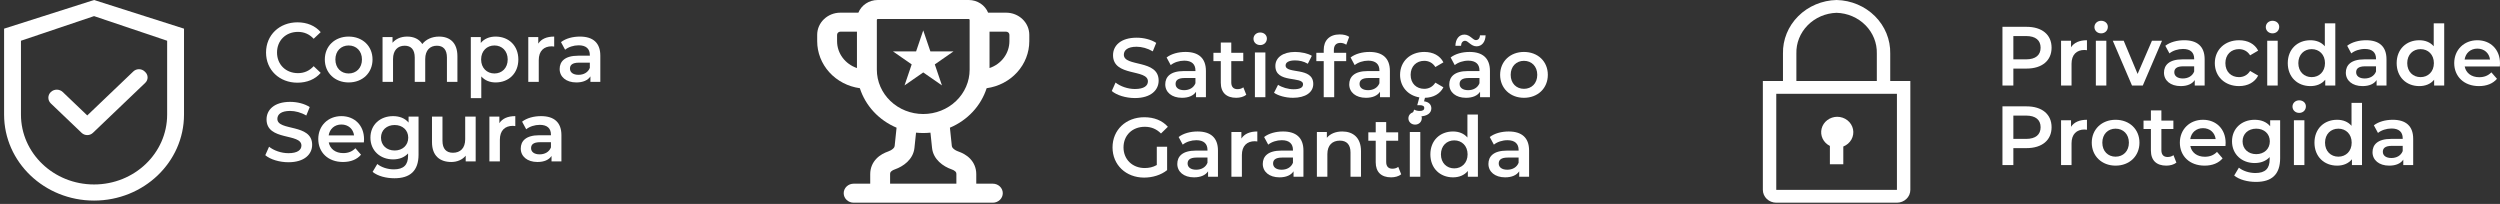 <svg xmlns="http://www.w3.org/2000/svg" width="380" height="31" viewBox="0 0 380 31" fill="none"><rect x="0" y="0" width="380" height="31" fill="#333333" stroke="none"/><path d="M279.255 17.751C278.706 17.755 278.175 17.934 277.745 18.261C277.316 18.587 277.013 19.041 276.885 19.551C276.757 20.061 276.812 20.597 277.04 21.074C277.268 21.55 277.657 21.941 278.144 22.182V24.966H280.182V22.269C280.708 22.063 281.143 21.689 281.413 21.211C281.682 20.732 281.77 20.179 281.661 19.646C281.551 19.113 281.251 18.633 280.813 18.287C280.374 17.941 279.823 17.752 279.255 17.751Z" fill="white"></path><path d="M287.315 12.308V8.14C287.359 6.029 286.525 3.987 284.998 2.462C283.47 0.936 281.372 0.051 279.163 3.05176e-05C276.954 0.051 274.856 0.936 273.328 2.462C271.8 3.987 270.967 6.029 271.011 8.14V12.308H267.954V28.861C267.954 29.378 268.169 29.873 268.551 30.238C268.933 30.604 269.451 30.809 269.992 30.809H288.334C288.874 30.809 289.393 30.604 289.775 30.238C290.157 29.873 290.372 29.378 290.372 28.861V12.308H287.315ZM273.049 8.14C273.005 6.546 273.623 4.999 274.769 3.839C275.915 2.678 277.494 1.998 279.163 1.947C280.832 1.998 282.411 2.678 283.557 3.839C284.702 4.999 285.321 6.546 285.277 8.14V12.308H273.049V8.14ZM269.992 28.861V14.255H288.334V28.861H269.992Z" fill="white"></path><path d="M308.044 4.077H304.373V12.998H306.03V10.423H308.044C310.389 10.423 311.841 9.213 311.841 7.25C311.841 5.275 310.389 4.077 308.044 4.077ZM307.967 9.021H306.03V5.479H307.967C309.42 5.479 310.172 6.129 310.172 7.25C310.172 8.371 309.42 9.021 307.967 9.021Z" fill="white"></path><path d="M314.797 7.186V6.192H313.281V12.998H314.874V9.697C314.874 8.308 315.638 7.594 316.849 7.594C316.964 7.594 317.078 7.607 317.218 7.632V6.116C316.084 6.116 315.256 6.473 314.797 7.186Z" fill="white"></path><path d="M319.373 5.071C319.972 5.071 320.392 4.638 320.392 4.077C320.392 3.554 319.959 3.159 319.373 3.159C318.786 3.159 318.353 3.58 318.353 4.115C318.353 4.65 318.786 5.071 319.373 5.071ZM318.57 12.998H320.163V6.192H318.57V12.998Z" fill="white"></path><path d="M327.096 6.192L324.917 11.239L322.802 6.192H321.145L324.063 12.998H325.707L328.626 6.192H327.096Z" fill="white"></path><path d="M332.009 6.116C330.913 6.116 329.856 6.396 329.129 6.957L329.754 8.117C330.263 7.696 331.054 7.441 331.818 7.441C332.952 7.441 333.513 7.989 333.513 8.919V9.021H331.754C329.69 9.021 328.925 9.914 328.925 11.048C328.925 12.233 329.907 13.087 331.461 13.087C332.481 13.087 333.22 12.755 333.602 12.169V12.998H335.106V9.009C335.106 7.046 333.972 6.116 332.009 6.116ZM331.793 11.927C330.977 11.927 330.493 11.557 330.493 10.984C330.493 10.487 330.786 10.079 331.869 10.079H333.513V10.869C333.246 11.57 332.57 11.927 331.793 11.927Z" fill="white"></path><path d="M340.335 13.087C341.66 13.087 342.718 12.513 343.241 11.494L342.017 10.78C341.609 11.43 340.998 11.723 340.322 11.723C339.15 11.723 338.258 10.92 338.258 9.595C338.258 8.282 339.15 7.467 340.322 7.467C340.998 7.467 341.609 7.76 342.017 8.41L343.241 7.696C342.718 6.664 341.66 6.116 340.335 6.116C338.181 6.116 336.652 7.556 336.652 9.595C336.652 11.634 338.181 13.087 340.335 13.087Z" fill="white"></path><path d="M345.421 5.071C346.019 5.071 346.44 4.638 346.44 4.077C346.44 3.554 346.007 3.159 345.421 3.159C344.834 3.159 344.401 3.58 344.401 4.115C344.401 4.65 344.834 5.071 345.421 5.071ZM344.618 12.998H346.211V6.192H344.618V12.998Z" fill="white"></path><path d="M353.374 3.542V7.033C352.838 6.409 352.061 6.116 351.182 6.116C349.206 6.116 347.741 7.479 347.741 9.595C347.741 11.71 349.206 13.087 351.182 13.087C352.112 13.087 352.902 12.768 353.437 12.118V12.998H354.966V3.542H353.374ZM351.373 11.723C350.226 11.723 349.346 10.895 349.346 9.595C349.346 8.295 350.226 7.467 351.373 7.467C352.52 7.467 353.399 8.295 353.399 9.595C353.399 10.895 352.52 11.723 351.373 11.723Z" fill="white"></path><path d="M359.65 6.116C358.554 6.116 357.496 6.396 356.77 6.957L357.395 8.117C357.904 7.696 358.694 7.441 359.459 7.441C360.593 7.441 361.154 7.989 361.154 8.919V9.021H359.395C357.331 9.021 356.566 9.914 356.566 11.048C356.566 12.233 357.547 13.087 359.102 13.087C360.122 13.087 360.861 12.755 361.243 12.169V12.998H362.747V9.009C362.747 7.046 361.613 6.116 359.65 6.116ZM359.434 11.927C358.618 11.927 358.134 11.557 358.134 10.984C358.134 10.487 358.427 10.079 359.51 10.079H361.154V10.869C360.886 11.57 360.211 11.927 359.434 11.927Z" fill="white"></path><path d="M369.926 3.542V7.033C369.39 6.409 368.613 6.116 367.734 6.116C365.758 6.116 364.293 7.479 364.293 9.595C364.293 11.71 365.758 13.087 367.734 13.087C368.664 13.087 369.454 12.768 369.989 12.118V12.998H371.519V3.542H369.926ZM367.925 11.723C366.778 11.723 365.899 10.895 365.899 9.595C365.899 8.295 366.778 7.467 367.925 7.467C369.072 7.467 369.951 8.295 369.951 9.595C369.951 10.895 369.072 11.723 367.925 11.723Z" fill="white"></path><path d="M380 9.633C380 7.505 378.547 6.116 376.559 6.116C374.533 6.116 373.042 7.569 373.042 9.595C373.042 11.621 374.52 13.087 376.801 13.087C377.974 13.087 378.93 12.704 379.541 11.978L378.687 10.997C378.203 11.494 377.604 11.736 376.84 11.736C375.654 11.736 374.826 11.099 374.635 10.105H379.975C379.987 9.952 380 9.761 380 9.633ZM376.559 7.39C377.604 7.39 378.356 8.066 378.483 9.047H374.622C374.775 8.053 375.527 7.39 376.559 7.39Z" fill="white"></path><path d="M308.044 16.167H304.373V25.088H306.03V22.514H308.044C310.389 22.514 311.841 21.303 311.841 19.34C311.841 17.365 310.389 16.167 308.044 16.167ZM307.967 21.112H306.03V17.569H307.967C309.42 17.569 310.172 18.219 310.172 19.34C310.172 20.462 309.42 21.112 307.967 21.112Z" fill="white"></path><path d="M314.797 19.277V18.283H313.281V25.088H314.874V21.787C314.874 20.398 315.638 19.684 316.849 19.684C316.964 19.684 317.078 19.697 317.218 19.723V18.206C316.084 18.206 315.256 18.563 314.797 19.277Z" fill="white"></path><path d="M321.566 25.177C323.682 25.177 325.198 23.724 325.198 21.685C325.198 19.646 323.682 18.206 321.566 18.206C319.476 18.206 317.947 19.646 317.947 21.685C317.947 23.724 319.476 25.177 321.566 25.177ZM321.566 23.814C320.419 23.814 319.553 22.985 319.553 21.685C319.553 20.385 320.419 19.557 321.566 19.557C322.726 19.557 323.592 20.385 323.592 21.685C323.592 22.985 322.726 23.814 321.566 23.814Z" fill="white"></path><path d="M330.366 23.584C330.124 23.775 329.805 23.864 329.474 23.864C328.862 23.864 328.531 23.508 328.531 22.845V19.608H330.353V18.334H328.531V16.779H326.938V18.334H325.817V19.608H326.938V22.883C326.938 24.387 327.792 25.177 329.283 25.177C329.856 25.177 330.43 25.024 330.812 24.718L330.366 23.584Z" fill="white"></path><path d="M338.296 21.724C338.296 19.595 336.843 18.206 334.855 18.206C332.829 18.206 331.338 19.659 331.338 21.685C331.338 23.712 332.816 25.177 335.097 25.177C336.27 25.177 337.226 24.795 337.837 24.068L336.983 23.087C336.499 23.584 335.9 23.826 335.136 23.826C333.95 23.826 333.122 23.189 332.931 22.195H338.271C338.283 22.042 338.296 21.851 338.296 21.724ZM334.855 19.481C335.9 19.481 336.652 20.156 336.78 21.137H332.918C333.071 20.143 333.823 19.481 334.855 19.481Z" fill="white"></path><path d="M345.064 18.283V19.188C344.503 18.512 343.662 18.206 342.706 18.206C340.757 18.206 339.266 19.506 339.266 21.481C339.266 23.457 340.757 24.782 342.706 24.782C343.624 24.782 344.427 24.489 344.988 23.877V24.234C344.988 25.61 344.325 26.299 342.821 26.299C341.878 26.299 340.909 25.98 340.311 25.483L339.597 26.681C340.374 27.318 341.636 27.649 342.91 27.649C345.293 27.649 346.581 26.528 346.581 24.056V18.283H345.064ZM342.949 23.431C341.738 23.431 340.871 22.641 340.871 21.481C340.871 20.334 341.738 19.557 342.949 19.557C344.146 19.557 345.013 20.334 345.013 21.481C345.013 22.641 344.146 23.431 342.949 23.431Z" fill="white"></path><path d="M349.478 17.161C350.077 17.161 350.497 16.728 350.497 16.167C350.497 15.645 350.064 15.25 349.478 15.25C348.891 15.25 348.458 15.67 348.458 16.205C348.458 16.741 348.891 17.161 349.478 17.161ZM348.675 25.088H350.268V18.283H348.675V25.088Z" fill="white"></path><path d="M357.431 15.632V19.124C356.895 18.499 356.118 18.206 355.239 18.206C353.263 18.206 351.798 19.57 351.798 21.685C351.798 23.801 353.263 25.177 355.239 25.177C356.169 25.177 356.959 24.858 357.494 24.209V25.088H359.024V15.632H357.431ZM355.43 23.814C354.283 23.814 353.404 22.985 353.404 21.685C353.404 20.385 354.283 19.557 355.43 19.557C356.577 19.557 357.456 20.385 357.456 21.685C357.456 22.985 356.577 23.814 355.43 23.814Z" fill="white"></path><path d="M363.707 18.206C362.611 18.206 361.554 18.487 360.827 19.047L361.452 20.207C361.961 19.786 362.752 19.532 363.516 19.532C364.65 19.532 365.211 20.079 365.211 21.01V21.112H363.452C361.388 21.112 360.623 22.004 360.623 23.138C360.623 24.323 361.605 25.177 363.159 25.177C364.179 25.177 364.918 24.846 365.3 24.26V25.088H366.804V21.099C366.804 19.137 365.67 18.206 363.707 18.206ZM363.491 24.017C362.675 24.017 362.191 23.648 362.191 23.074C362.191 22.577 362.484 22.17 363.567 22.17H365.211V22.96C364.943 23.661 364.268 24.017 363.491 24.017Z" fill="white"></path><path d="M14.296 0L0.622 4.355V17.422C0.622 24.639 6.743 30.488 14.296 30.488C21.848 30.488 27.969 24.639 27.969 17.422V4.355L14.296 0ZM25.406 17.422C25.406 23.284 20.431 28.038 14.296 28.038C8.16 28.038 3.186 23.284 3.186 17.422V6.193L14.296 2.45L25.406 6.193V17.422Z" fill="white"></path><path d="M9.539 13.988C9.42 13.874 9.279 13.784 9.123 13.722C8.968 13.66 8.801 13.628 8.632 13.628C8.464 13.628 8.297 13.66 8.142 13.722C7.986 13.784 7.845 13.874 7.726 13.988C7.607 14.102 7.512 14.236 7.447 14.385C7.383 14.534 7.35 14.693 7.35 14.854C7.35 15.015 7.383 15.174 7.447 15.323C7.512 15.472 7.607 15.607 7.726 15.72L12.334 20.123L12.409 20.195C12.521 20.302 12.655 20.387 12.801 20.446C12.948 20.504 13.106 20.534 13.265 20.534C13.424 20.534 13.582 20.504 13.729 20.446C13.876 20.387 14.009 20.302 14.121 20.195L22.08 12.59C22.192 12.482 22.282 12.355 22.343 12.214C22.404 12.074 22.435 11.923 22.435 11.771C22.435 11.619 22.404 11.469 22.343 11.328C22.282 11.188 22.192 11.06 22.08 10.953L21.98 10.858C21.868 10.75 21.734 10.665 21.587 10.606C21.44 10.548 21.283 10.518 21.124 10.518C20.965 10.518 20.807 10.548 20.66 10.606C20.513 10.665 20.38 10.75 20.267 10.858L13.263 17.547L9.539 13.988Z" fill="white"></path><path d="M45.205 12.569C46.67 12.569 47.919 12.047 48.747 11.079L47.677 10.059C47.027 10.773 46.224 11.117 45.294 11.117C43.446 11.117 42.108 9.817 42.108 7.982C42.108 6.147 43.446 4.847 45.294 4.847C46.224 4.847 47.027 5.191 47.677 5.892L48.747 4.885C47.919 3.916 46.67 3.394 45.217 3.394C42.477 3.394 40.438 5.318 40.438 7.982C40.438 10.645 42.477 12.569 45.205 12.569Z" fill="white"></path><path d="M52.992 12.531C55.107 12.531 56.624 11.079 56.624 9.039C56.624 7 55.107 5.56 52.992 5.56C50.901 5.56 49.372 7 49.372 9.039C49.372 11.079 50.901 12.531 52.992 12.531ZM52.992 11.168C51.845 11.168 50.978 10.339 50.978 9.039C50.978 7.74 51.845 6.911 52.992 6.911C54.151 6.911 55.018 7.74 55.018 9.039C55.018 10.339 54.151 11.168 52.992 11.168Z" fill="white"></path><path d="M66.736 5.56C65.653 5.56 64.735 5.994 64.188 6.695C63.716 5.93 62.888 5.56 61.894 5.56C60.963 5.56 60.173 5.892 59.663 6.503V5.637H58.147V12.442H59.74V8.989C59.74 7.638 60.453 6.949 61.511 6.949C62.48 6.949 63.041 7.536 63.041 8.746V12.442H64.633V8.989C64.633 7.638 65.36 6.949 66.405 6.949C67.373 6.949 67.934 7.536 67.934 8.746V12.442H69.527V8.542C69.527 6.491 68.38 5.56 66.736 5.56Z" fill="white"></path><path d="M75.335 5.56C74.405 5.56 73.615 5.879 73.079 6.529V5.637H71.563V14.914H73.156V11.614C73.704 12.238 74.468 12.531 75.335 12.531C77.323 12.531 78.789 11.155 78.789 9.039C78.789 6.937 77.323 5.56 75.335 5.56ZM75.157 11.168C74.01 11.168 73.13 10.339 73.13 9.039C73.13 7.74 74.01 6.911 75.157 6.911C76.303 6.911 77.17 7.74 77.17 9.039C77.17 10.339 76.303 11.168 75.157 11.168Z" fill="white"></path><path d="M81.816 6.631V5.637H80.299V12.442H81.892V9.141C81.892 7.752 82.657 7.039 83.868 7.039C83.982 7.039 84.097 7.051 84.237 7.077V5.56C83.103 5.56 82.275 5.917 81.816 6.631Z" fill="white"></path><path d="M88.151 5.56C87.055 5.56 85.997 5.841 85.271 6.401L85.895 7.561C86.405 7.141 87.195 6.886 87.96 6.886C89.094 6.886 89.655 7.434 89.655 8.364V8.466H87.896C85.832 8.466 85.067 9.358 85.067 10.492C85.067 11.678 86.048 12.531 87.603 12.531C88.623 12.531 89.362 12.2 89.744 11.614V12.442H91.248V8.453C91.248 6.491 90.114 5.56 88.151 5.56ZM87.934 11.372C87.119 11.372 86.635 11.002 86.635 10.429C86.635 9.932 86.928 9.524 88.011 9.524H89.655V10.314C89.387 11.015 88.712 11.372 87.934 11.372Z" fill="white"></path><path d="M43.841 24.66C46.288 24.66 47.447 23.436 47.447 22.009C47.447 18.734 42.159 19.97 42.159 18.071C42.159 17.396 42.72 16.861 44.096 16.861C44.873 16.861 45.753 17.09 46.556 17.561L47.078 16.274C46.301 15.765 45.179 15.484 44.109 15.484C41.662 15.484 40.515 16.708 40.515 18.148C40.515 21.461 45.816 20.2 45.816 22.124C45.816 22.787 45.23 23.284 43.841 23.284C42.745 23.284 41.611 22.876 40.897 22.302L40.324 23.589C41.063 24.227 42.452 24.66 43.841 24.66Z" fill="white"></path><path d="M55.335 21.168C55.335 19.04 53.882 17.651 51.894 17.651C49.868 17.651 48.377 19.104 48.377 21.13C48.377 23.156 49.855 24.622 52.136 24.622C53.309 24.622 54.264 24.239 54.876 23.513L54.022 22.532C53.538 23.029 52.939 23.271 52.174 23.271C50.989 23.271 50.161 22.634 49.97 21.64H55.309C55.322 21.487 55.335 21.296 55.335 21.168ZM51.894 18.925C52.939 18.925 53.691 19.601 53.818 20.582H49.957C50.11 19.588 50.862 18.925 51.894 18.925Z" fill="white"></path><path d="M62.103 17.727V18.632C61.542 17.957 60.701 17.651 59.745 17.651C57.795 17.651 56.304 18.951 56.304 20.926C56.304 22.901 57.795 24.227 59.745 24.227C60.663 24.227 61.465 23.933 62.026 23.322V23.679C62.026 25.055 61.364 25.743 59.86 25.743C58.917 25.743 57.948 25.424 57.349 24.927L56.636 26.125C57.413 26.763 58.675 27.094 59.949 27.094C62.332 27.094 63.619 25.973 63.619 23.5V17.727H62.103ZM59.987 22.876C58.777 22.876 57.91 22.086 57.91 20.926C57.91 19.779 58.777 19.002 59.987 19.002C61.185 19.002 62.052 19.779 62.052 20.926C62.052 22.086 61.185 22.876 59.987 22.876Z" fill="white"></path><path d="M70.709 17.727V21.168C70.709 22.532 69.957 23.22 68.849 23.22C67.842 23.22 67.256 22.634 67.256 21.398V17.727H65.663V21.614C65.663 23.666 66.848 24.622 68.594 24.622C69.473 24.622 70.276 24.29 70.786 23.666V24.532H72.302V17.727H70.709Z" fill="white"></path><path d="M75.904 18.721V17.727H74.388V24.532H75.981V21.232C75.981 19.843 76.746 19.129 77.956 19.129C78.071 19.129 78.186 19.142 78.326 19.167V17.651C77.192 17.651 76.363 18.008 75.904 18.721Z" fill="white"></path><path d="M82.24 17.651C81.144 17.651 80.086 17.931 79.359 18.492L79.984 19.651C80.494 19.231 81.284 18.976 82.048 18.976C83.183 18.976 83.743 19.524 83.743 20.454V20.556H81.985C79.92 20.556 79.156 21.448 79.156 22.583C79.156 23.768 80.137 24.622 81.692 24.622C82.711 24.622 83.45 24.29 83.832 23.704V24.532H85.336V20.544C85.336 18.581 84.202 17.651 82.24 17.651ZM82.023 23.462C81.207 23.462 80.723 23.092 80.723 22.519C80.723 22.022 81.016 21.614 82.099 21.614H83.743V22.404C83.476 23.105 82.8 23.462 82.023 23.462Z" fill="white"></path><path fill-rule="evenodd" clip-rule="evenodd" d="M130.695 13.406C128.895 13.159 127.249 12.3 126.058 10.987C124.868 9.674 124.212 7.995 124.212 6.258V5.295C124.212 3.435 125.792 1.926 127.739 1.926H130.471C130.93 0.799 132.075 3.05176e-05 133.417 3.05176e-05H147.248C147.885 0 148.507 0.184 149.033 0.528C149.558 0.871 149.963 1.359 150.194 1.926H152.927C154.873 1.926 156.453 3.435 156.453 5.295V6.258C156.453 7.995 155.798 9.674 154.607 10.987C153.417 12.3 151.77 13.159 149.971 13.406C149.545 14.73 148.826 15.952 147.863 16.988C146.9 18.023 145.714 18.849 144.387 19.408L144.677 22.192C144.687 22.288 144.738 22.423 144.907 22.585C145.08 22.752 145.344 22.912 145.659 23.022C146.229 23.22 146.904 23.549 147.452 24.116C148.026 24.712 148.393 25.508 148.393 26.476V27.92H150.912C151.313 27.92 151.697 28.073 151.98 28.343C152.264 28.614 152.423 28.982 152.423 29.365C152.423 29.748 152.264 30.115 151.98 30.386C151.697 30.657 151.313 30.809 150.912 30.809H129.754C129.353 30.809 128.968 30.657 128.685 30.386C128.402 30.115 128.242 29.748 128.242 29.365C128.242 28.982 128.402 28.614 128.685 28.343C128.968 28.073 129.353 27.92 129.754 27.92H132.273V26.476C132.273 25.508 132.639 24.712 133.216 24.116C133.76 23.549 134.437 23.22 135.007 23.022C135.287 22.929 135.544 22.78 135.759 22.585C135.928 22.421 135.978 22.29 135.988 22.192L136.278 19.408C134.952 18.849 133.767 18.023 132.804 16.987C131.841 15.952 131.122 14.73 130.697 13.406H130.695ZM130.257 4.814H127.739C127.605 4.814 127.477 4.865 127.382 4.955C127.288 5.045 127.235 5.168 127.235 5.295V6.258C127.235 8.145 128.496 9.749 130.257 10.344V4.814ZM139.239 20.16L138.997 22.479C138.809 24.26 137.268 25.309 136.041 25.735C135.815 25.802 135.608 25.918 135.436 26.074C135.362 26.151 135.295 26.253 135.295 26.478V27.922H145.37V26.478C145.37 26.253 145.304 26.151 145.229 26.074C145.058 25.918 144.851 25.802 144.625 25.735C143.398 25.309 141.856 24.26 141.671 22.481L141.429 20.162C140.701 20.238 139.967 20.238 139.239 20.162V20.16ZM150.408 10.346V4.814H152.927C153.061 4.814 153.189 4.865 153.283 4.955C153.378 5.045 153.431 5.168 153.431 5.295V6.258C153.431 7.154 153.14 8.028 152.599 8.76C152.058 9.492 151.292 10.045 150.408 10.344V10.346ZM133.28 3.019C133.28 2.948 133.341 2.888 133.417 2.888H147.248C147.323 2.888 147.385 2.946 147.385 3.019V10.591C147.385 12.378 146.642 14.092 145.32 15.356C143.997 16.62 142.203 17.33 140.333 17.33C138.462 17.33 136.668 16.62 135.346 15.356C134.023 14.092 133.28 12.378 133.28 10.591V3.019Z" fill="white"></path><path d="M140.333 4.621L141.419 7.814H144.932L142.09 9.788L143.175 12.981L140.333 11.008L137.49 12.981L138.576 9.788L135.733 7.814H139.247L140.333 4.621Z" fill="white"></path><path d="M172.507 14.904C174.954 14.904 176.114 13.681 176.114 12.254C176.114 8.978 170.825 10.214 170.825 8.316C170.825 7.64 171.386 7.105 172.762 7.105C173.54 7.105 174.419 7.334 175.222 7.806L175.744 6.519C174.967 6.009 173.845 5.729 172.775 5.729C170.328 5.729 169.181 6.952 169.181 8.392C169.181 11.706 174.483 10.444 174.483 12.368C174.483 13.031 173.896 13.528 172.507 13.528C171.411 13.528 170.277 13.12 169.563 12.547L168.99 13.834C169.729 14.471 171.118 14.904 172.507 14.904Z" fill="white"></path><path d="M180.203 7.895C179.107 7.895 178.05 8.175 177.323 8.736L177.948 9.896C178.457 9.475 179.248 9.22 180.012 9.22C181.146 9.22 181.707 9.768 181.707 10.699V10.801H179.949C177.884 10.801 177.119 11.693 177.119 12.827C177.119 14.012 178.101 14.866 179.655 14.866C180.675 14.866 181.414 14.535 181.796 13.948V14.777H183.3V10.788C183.3 8.825 182.166 7.895 180.203 7.895ZM179.987 13.706C179.171 13.706 178.687 13.337 178.687 12.763C178.687 12.266 178.98 11.858 180.063 11.858H181.707V12.649C181.44 13.35 180.764 13.706 179.987 13.706Z" fill="white"></path><path d="M188.989 13.273C188.747 13.464 188.429 13.553 188.097 13.553C187.486 13.553 187.154 13.197 187.154 12.534V9.297H188.977V8.023H187.154V6.468H185.561V8.023H184.44V9.297H185.561V12.572C185.561 14.076 186.415 14.866 187.906 14.866C188.48 14.866 189.053 14.713 189.435 14.407L188.989 13.273Z" fill="white"></path><path d="M191.549 6.85C192.148 6.85 192.568 6.417 192.568 5.856C192.568 5.334 192.135 4.939 191.549 4.939C190.962 4.939 190.529 5.359 190.529 5.894C190.529 6.43 190.962 6.85 191.549 6.85ZM190.746 14.777H192.339V7.972H190.746V14.777Z" fill="white"></path><path d="M196.532 14.866C198.444 14.866 199.616 14.038 199.616 12.763C199.616 10.1 195.411 11.323 195.411 9.947C195.411 9.501 195.87 9.182 196.838 9.182C197.488 9.182 198.138 9.31 198.788 9.692L199.4 8.481C198.788 8.112 197.756 7.895 196.851 7.895C195.016 7.895 193.856 8.736 193.856 10.023C193.856 12.738 198.062 11.514 198.062 12.814C198.062 13.286 197.641 13.566 196.634 13.566C195.78 13.566 194.863 13.286 194.264 12.891L193.652 14.101C194.264 14.535 195.398 14.866 196.532 14.866Z" fill="white"></path><path d="M203.754 6.519C204.085 6.519 204.391 6.633 204.633 6.799L205.079 5.601C204.722 5.346 204.187 5.232 203.639 5.232C202.059 5.232 201.205 6.162 201.205 7.589V8.023H200.083V9.297H201.205V14.777H202.798V9.297H204.62V8.023H202.747V7.615C202.747 6.888 203.091 6.519 203.754 6.519Z" fill="white"></path><path d="M208.168 7.895C207.072 7.895 206.014 8.175 205.288 8.736L205.912 9.896C206.422 9.475 207.212 9.22 207.977 9.22C209.111 9.22 209.672 9.768 209.672 10.699V10.801H207.913C205.848 10.801 205.084 11.693 205.084 12.827C205.084 14.012 206.065 14.866 207.62 14.866C208.639 14.866 209.378 14.535 209.761 13.948V14.777H211.265V10.788C211.265 8.825 210.13 7.895 208.168 7.895ZM207.951 13.706C207.136 13.706 206.651 13.337 206.651 12.763C206.651 12.266 206.944 11.858 208.028 11.858H209.672V12.649C209.404 13.35 208.729 13.706 207.951 13.706Z" fill="white"></path><path d="M216.481 13.502C215.308 13.502 214.416 12.7 214.416 11.374C214.416 10.062 215.308 9.246 216.481 9.246C217.156 9.246 217.768 9.539 218.176 10.189L219.399 9.475C218.877 8.443 217.819 7.895 216.493 7.895C214.34 7.895 212.81 9.335 212.81 11.374C212.81 13.171 213.996 14.509 215.742 14.802L215.423 15.988H215.818C216.302 15.988 216.493 16.166 216.493 16.408C216.493 16.688 216.29 16.867 215.818 16.867C215.499 16.867 215.219 16.803 214.951 16.663L214.658 17.415C214.977 17.593 215.372 17.682 215.831 17.682C216.876 17.682 217.564 17.211 217.564 16.472C217.564 15.924 217.207 15.491 216.455 15.401L216.595 14.866C217.87 14.841 218.889 14.267 219.399 13.273L218.176 12.559C217.768 13.209 217.156 13.502 216.481 13.502Z" fill="white"></path><path d="M222.7 6.2C223.159 6.2 223.593 7.041 224.434 7.041C225.249 7.041 225.784 6.366 225.81 5.372H224.956C224.931 5.831 224.688 6.098 224.332 6.098C223.873 6.098 223.44 5.257 222.598 5.257C221.783 5.257 221.248 5.92 221.222 6.965H222.076C222.101 6.481 222.344 6.2 222.7 6.2ZM223.376 7.895C222.28 7.895 221.222 8.175 220.496 8.736L221.12 9.896C221.63 9.475 222.42 9.22 223.185 9.22C224.319 9.22 224.88 9.768 224.88 10.699V10.801H223.121C221.056 10.801 220.292 11.693 220.292 12.827C220.292 14.012 221.273 14.866 222.828 14.866C223.847 14.866 224.587 14.535 224.969 13.948V14.777H226.473V10.788C226.473 8.825 225.338 7.895 223.376 7.895ZM223.159 13.706C222.344 13.706 221.859 13.337 221.859 12.763C221.859 12.266 222.152 11.858 223.236 11.858H224.88V12.649C224.612 13.35 223.937 13.706 223.159 13.706Z" fill="white"></path><path d="M231.638 14.866C233.753 14.866 235.27 13.413 235.27 11.374C235.27 9.335 233.753 7.895 231.638 7.895C229.548 7.895 228.019 9.335 228.019 11.374C228.019 13.413 229.548 14.866 231.638 14.866ZM231.638 13.502C230.491 13.502 229.624 12.674 229.624 11.374C229.624 10.074 230.491 9.246 231.638 9.246C232.798 9.246 233.664 10.074 233.664 11.374C233.664 12.674 232.798 13.502 231.638 13.502Z" fill="white"></path><path d="M175.833 25.083C175.26 25.414 174.636 25.542 173.998 25.542C172.112 25.542 170.774 24.216 170.774 22.407C170.774 20.559 172.112 19.272 174.011 19.272C174.967 19.272 175.77 19.59 176.471 20.291L177.516 19.272C176.675 18.316 175.426 17.819 173.935 17.819C171.144 17.819 169.105 19.743 169.105 22.407C169.105 25.07 171.144 26.995 173.909 26.995C175.171 26.995 176.471 26.612 177.401 25.86V22.305H175.833V25.083Z" fill="white"></path><path d="M182.033 19.985C180.937 19.985 179.879 20.266 179.153 20.827L179.777 21.986C180.287 21.566 181.077 21.311 181.842 21.311C182.976 21.311 183.537 21.859 183.537 22.789V22.891H181.778C179.713 22.891 178.949 23.783 178.949 24.917C178.949 26.103 179.93 26.956 181.485 26.956C182.504 26.956 183.244 26.625 183.626 26.039V26.867H185.13V22.878C185.13 20.916 183.995 19.985 182.033 19.985ZM181.816 25.797C181.001 25.797 180.516 25.427 180.516 24.854C180.516 24.357 180.809 23.949 181.893 23.949H183.537V24.739C183.269 25.44 182.594 25.797 181.816 25.797Z" fill="white"></path><path d="M188.691 21.056V20.062H187.174V26.867H188.767V23.567C188.767 22.177 189.532 21.464 190.742 21.464C190.857 21.464 190.972 21.477 191.112 21.502V19.985C189.978 19.985 189.149 20.342 188.691 21.056Z" fill="white"></path><path d="M195.026 19.985C193.93 19.985 192.872 20.266 192.146 20.827L192.77 21.986C193.28 21.566 194.07 21.311 194.835 21.311C195.969 21.311 196.529 21.859 196.529 22.789V22.891H194.771C192.706 22.891 191.942 23.783 191.942 24.917C191.942 26.103 192.923 26.956 194.478 26.956C195.497 26.956 196.236 26.625 196.619 26.039V26.867H198.122V22.878C198.122 20.916 196.988 19.985 195.026 19.985ZM194.809 25.797C193.993 25.797 193.509 25.427 193.509 24.854C193.509 24.357 193.802 23.949 194.885 23.949H196.529V24.739C196.262 25.44 195.586 25.797 194.809 25.797Z" fill="white"></path><path d="M204.028 19.985C203.034 19.985 202.206 20.317 201.683 20.941V20.062H200.167V26.867H201.76V23.426C201.76 22.063 202.524 21.375 203.659 21.375C204.678 21.375 205.277 21.961 205.277 23.172V26.867H206.87V22.968C206.87 20.916 205.659 19.985 204.028 19.985Z" fill="white"></path><path d="M212.536 25.363C212.294 25.555 211.975 25.644 211.644 25.644C211.032 25.644 210.701 25.287 210.701 24.624V21.387H212.523V20.113H210.701V18.558H209.108V20.113H207.986V21.387H209.108V24.663C209.108 26.166 209.961 26.956 211.452 26.956C212.026 26.956 212.599 26.803 212.982 26.498L212.536 25.363Z" fill="white"></path><path d="M215.095 18.941C215.694 18.941 216.115 18.507 216.115 17.947C216.115 17.424 215.681 17.029 215.095 17.029C214.509 17.029 214.076 17.45 214.076 17.985C214.076 18.52 214.509 18.941 215.095 18.941ZM214.292 26.867H215.885V20.062H214.292V26.867Z" fill="white"></path><path d="M223.048 17.411V20.903C222.513 20.279 221.735 19.985 220.856 19.985C218.881 19.985 217.415 21.349 217.415 23.465C217.415 25.58 218.881 26.956 220.856 26.956C221.786 26.956 222.576 26.638 223.112 25.988V26.867H224.641V17.411H223.048ZM221.047 25.593C219.9 25.593 219.021 24.765 219.021 23.465C219.021 22.165 219.9 21.336 221.047 21.336C222.194 21.336 223.074 22.165 223.074 23.465C223.074 24.765 222.194 25.593 221.047 25.593Z" fill="white"></path><path d="M229.325 19.985C228.229 19.985 227.171 20.266 226.445 20.827L227.069 21.986C227.579 21.566 228.369 21.311 229.134 21.311C230.268 21.311 230.828 21.859 230.828 22.789V22.891H229.07C227.005 22.891 226.241 23.783 226.241 24.917C226.241 26.103 227.222 26.956 228.777 26.956C229.796 26.956 230.535 26.625 230.918 26.039V26.867H232.421V22.878C232.421 20.916 231.287 19.985 229.325 19.985ZM229.108 25.797C228.292 25.797 227.808 25.427 227.808 24.854C227.808 24.357 228.101 23.949 229.185 23.949H230.828V24.739C230.561 25.44 229.885 25.797 229.108 25.797Z" fill="white"></path></svg>